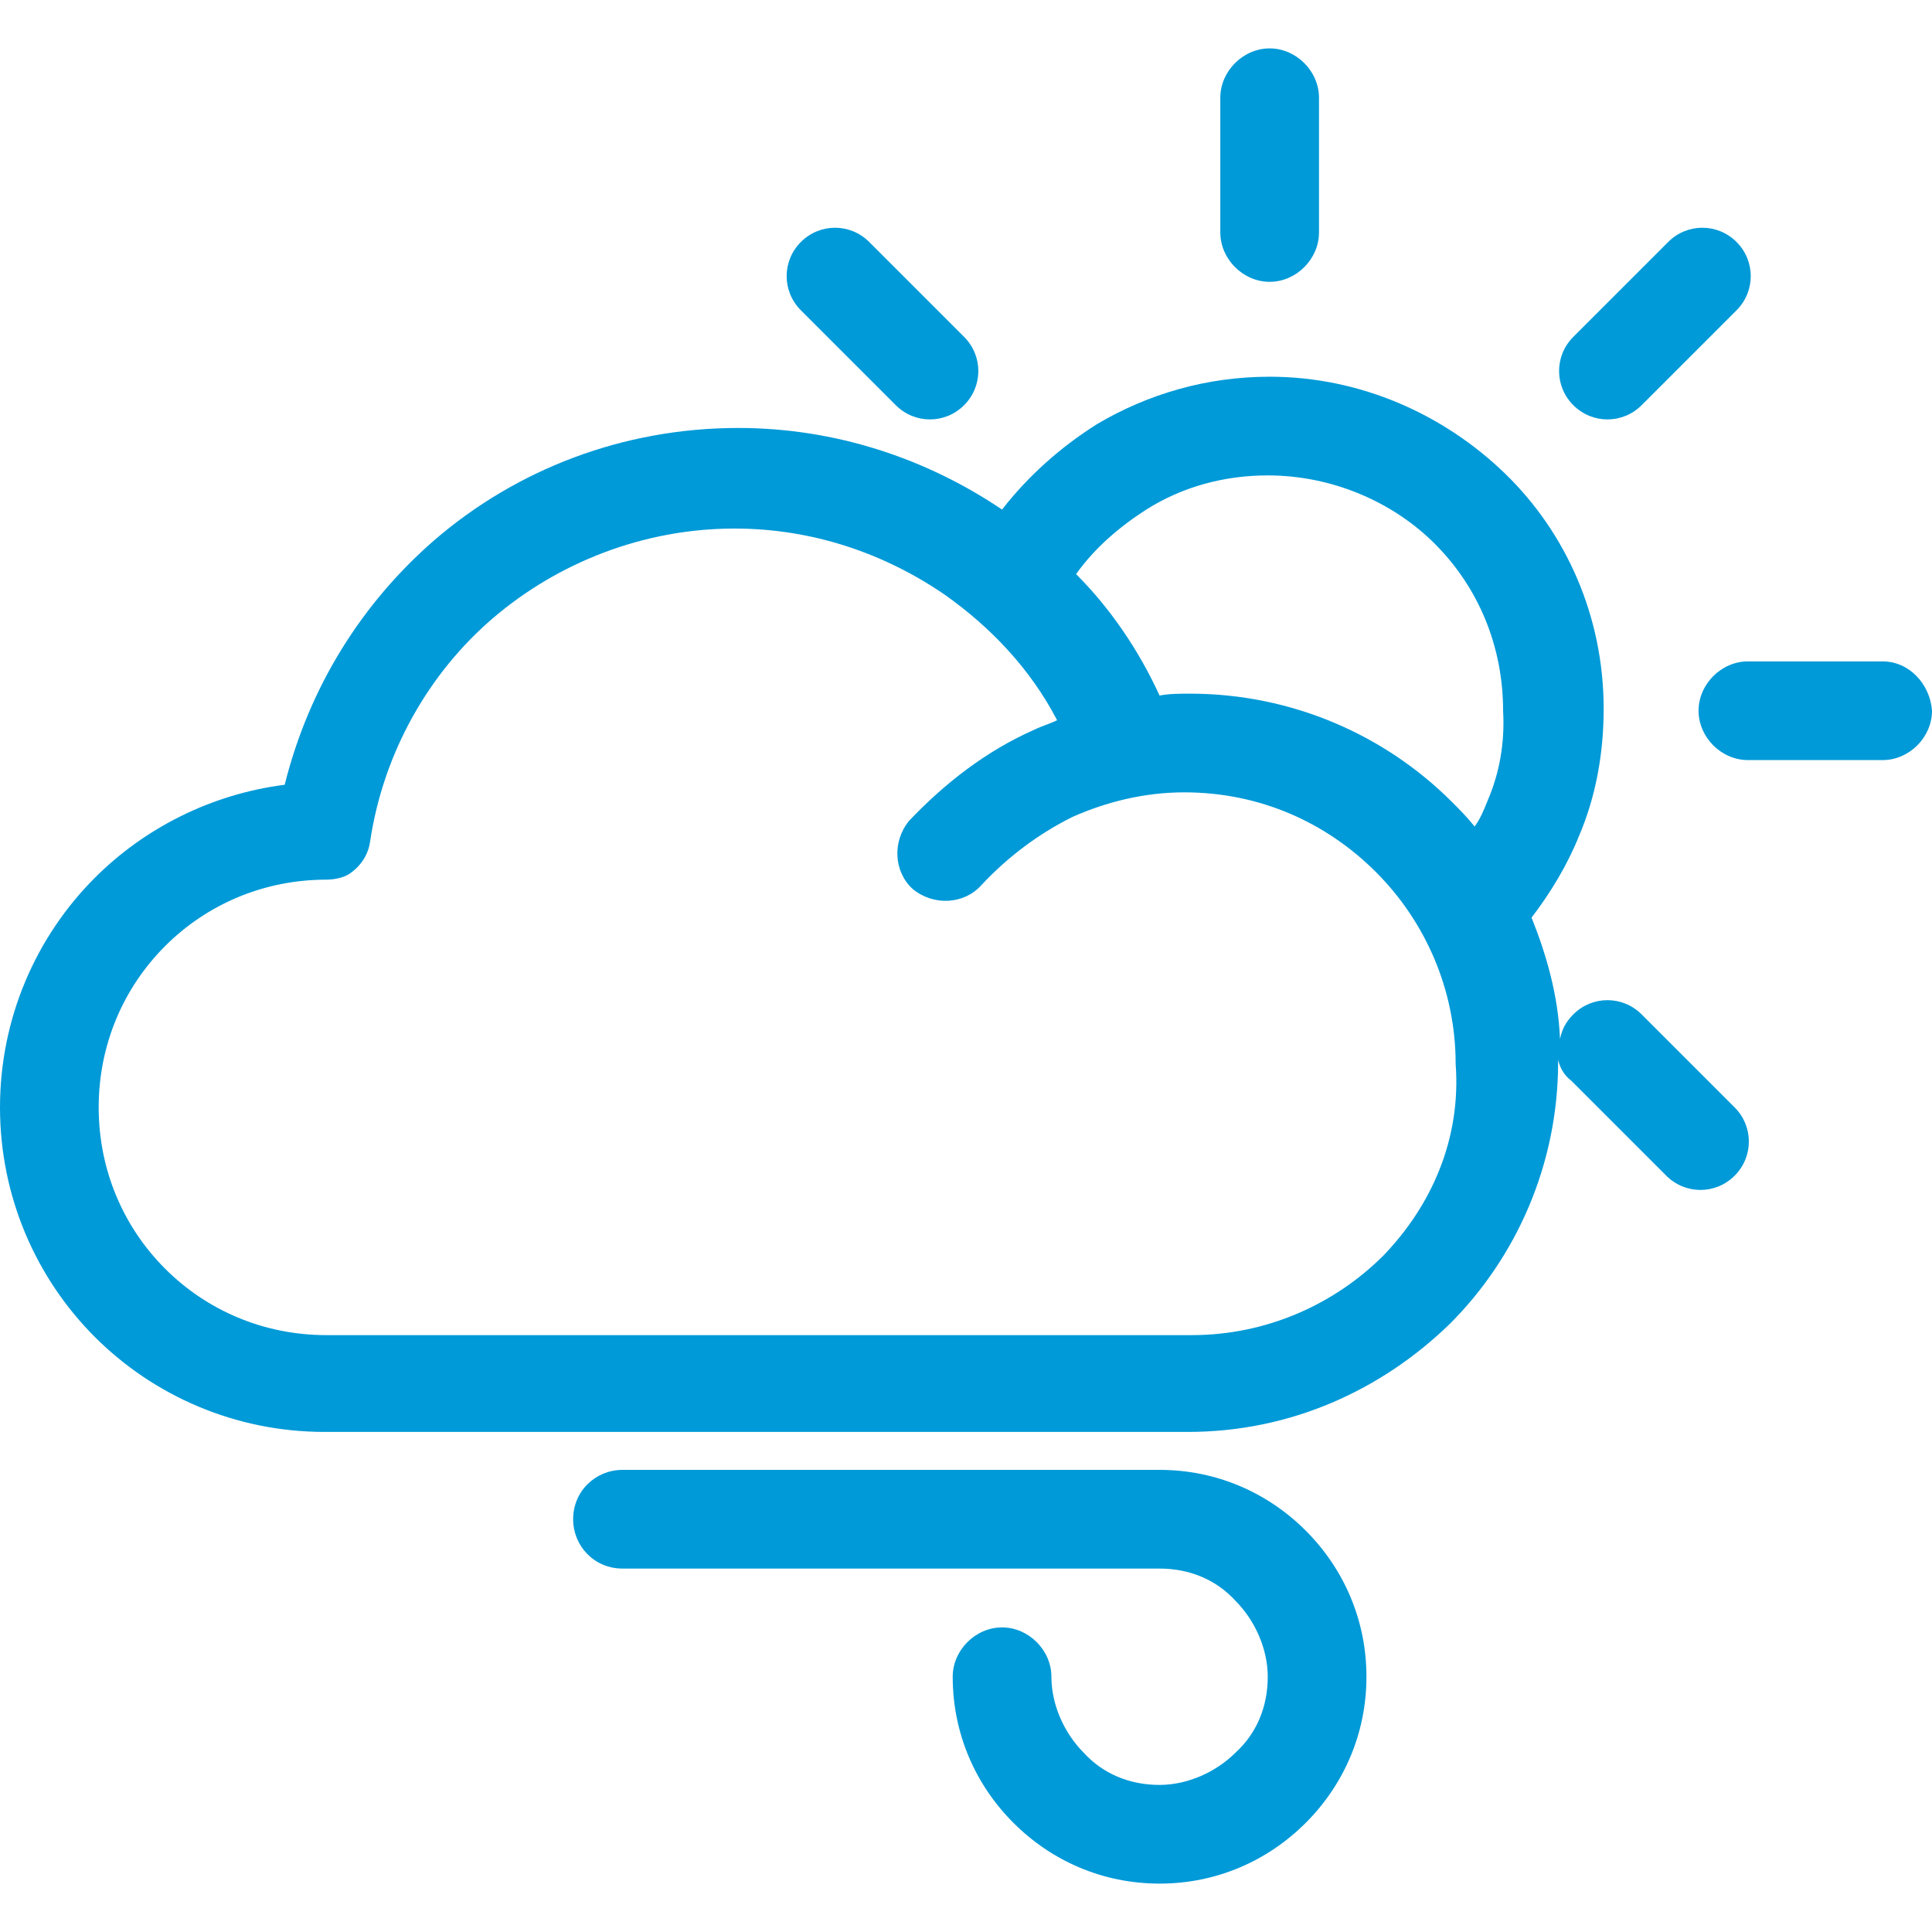 <?xml version="1.0" encoding="iso-8859-1"?>
<!-- Generator: Adobe Illustrator 19.0.0, SVG Export Plug-In . SVG Version: 6.00 Build 0)  -->
<svg version="1.1" id="Capa_1" xmlns="http://www.w3.org/2000/svg" xmlns:xlink="http://www.w3.org/1999/xlink" x="0px" y="0px"
	 viewBox="0 0 407.2 407.2" style="enable-background:new 0 0 407.2 407.2;" xml:space="preserve" fill="#009ad8">
<g>
	<g>
		<path d="M267.6,10.2c-5.6,0-10.4,4.8-10.4,10.4V49c0,5.6,4.8,10.4,10.4,10.4c5.6,0,10.4-4.8,10.4-10.4V20.6
			C278,15,273.2,10.2,267.6,10.2z"/>
	</g>
</g>
<g>
	<g>
		<path d="M366,51c-4-4-10.4-4-14.4,0l-20,20c-4,4-4,10.4,0,14.4s10.4,4,14.4,0l20-20C370,61.4,370,55,366,51z"/>
	</g>
</g>
<g>
	<g>
		<path d="M203.2,71l-20-20c-4-4-10.4-4-14.4,0s-4,10.4,0,14.4l20,20c4,4,10.4,4,14.4,0S207.2,75,203.2,71z"/>
	</g>
</g>
<g>
	<g>
		<path d="M275.2,322.6c-8-8-18.8-12.8-30.8-12.8c-0.4,0-0.8,0-0.8,0H131.2c-5.6,0-10.4,4.4-10.4,10.4c0,5.6,4.4,10.4,10.4,10.4
			h112.4c0.4,0,0.4,0,0.8,0c6.4,0,12,2.4,16,6.8c4,4,6.8,10,6.8,16c0,6.4-2.4,12-6.8,16c-4,4-10,6.8-16,6.8c-6.4,0-12-2.4-16-6.8
			c-4-4-6.8-10-6.8-16c0-5.6-4.8-10.4-10.4-10.4c-5.6,0-10.4,4.8-10.4,10.4c0,12,4.8,22.8,12.8,30.8s18.8,12.8,30.8,12.8
			s22.8-4.8,30.8-12.8s12.8-18.8,12.8-30.8S283.2,330.6,275.2,322.6z"/>
	</g>
</g>
<g>
	<g>
		<path d="M365.6,233.4L346,213.8c-4-4-10.4-4-14.4,0c-1.6,1.6-2.4,3.2-2.8,5.2c-0.4-9.2-2.8-17.6-6-25.6c4-5.2,7.6-11.2,10-17.2
			c3.6-8.4,5.2-17.6,5.2-26.8c0-19.6-8-37.2-20.8-49.6c-12.8-12.4-30.4-20.4-49.6-20.4c-13.2,0-25.6,3.6-36.4,10
			c-7.6,4.8-14.4,10.8-20,18c-16-10.8-35.2-17.2-55.6-17.2c-24.4,0-46.8,8.8-64,23.6C76.4,127,65.2,144.6,60,165.4
			c-15.6,2-29.6,9.2-40,19.6C7.6,197.4,0,214.6,0,233.4s7.6,36,20,48.4c12.4,12.4,29.6,20,48.4,20h182c21.6,0,40.8-8.8,55.2-22.8
			c14-14,22.8-33.6,22.8-55.2v-0.4c0.4,1.6,1.2,3.2,2.8,4.4l20,20c4,4,10.4,4,14.4,0S369.6,237.4,365.6,233.4z M291.6,264.6
			c-10.4,10.4-24.8,16.8-40.4,16.8H68.8c-13.2,0-25.2-5.2-34-14s-14-20.8-14-34s5.2-25.2,14-34s20.8-14,34-14c1.6,0,3.6-0.4,4.8-1.2
			c2.4-1.6,4-4,4.4-6.8c2.8-18.8,12.4-35.6,26-47.2c13.6-11.6,31.6-18.8,50.8-18.8c16.4,0,31.6,5.2,44.4,14
			c9.6,6.8,18,15.6,23.6,26.4c-1.6,0.8-3.2,1.2-4.8,2c-10,4.4-18.8,11.2-26.4,19.2c-3.6,4.4-3.2,10.8,0.8,14.4
			c4.4,3.6,10.8,3.2,14.4-0.8c5.6-6,12-10.8,19.2-14.4c7.2-3.2,15.2-5.2,23.6-5.2c16,0,30,6.4,40.4,16.8
			c10.4,10.4,16.8,24.8,16.8,40.4C308,240.2,301.6,254.2,291.6,264.6z M313.6,168.6c-0.8,2-1.6,4-2.8,5.6c-1.6-2-3.2-3.6-4.8-5.2
			c-14-14-33.6-22.8-55.2-22.8c-2,0-4.4,0-6.4,0.4C240,137,234,128.2,226.8,121c4-5.6,9.2-10,14.8-13.6c7.6-4.8,16.4-7.2,25.6-7.2
			c13.6,0,26.4,5.6,35.2,14.4c9.2,9.2,14.4,21.6,14.4,35.2C317.2,156.6,316,163,313.6,168.6z"/>
	</g>
</g>
<g>
	<g>
		<path d="M396.8,139.4h-28.4c-5.6,0-10.4,4.8-10.4,10.4c0,5.6,4.8,10.4,10.4,10.4h28.4c5.6,0,10.4-4.8,10.4-10.4
			C406.8,144.2,402.4,139.4,396.8,139.4z"/>
	</g>
</g>
<g>
</g>
<g>
</g>
<g>
</g>
<g>
</g>
<g>
</g>
<g>
</g>
<g>
</g>
<g>
</g>
<g>
</g>
<g>
</g>
<g>
</g>
<g>
</g>
<g>
</g>
<g>
</g>
<g>
</g>
</svg>
